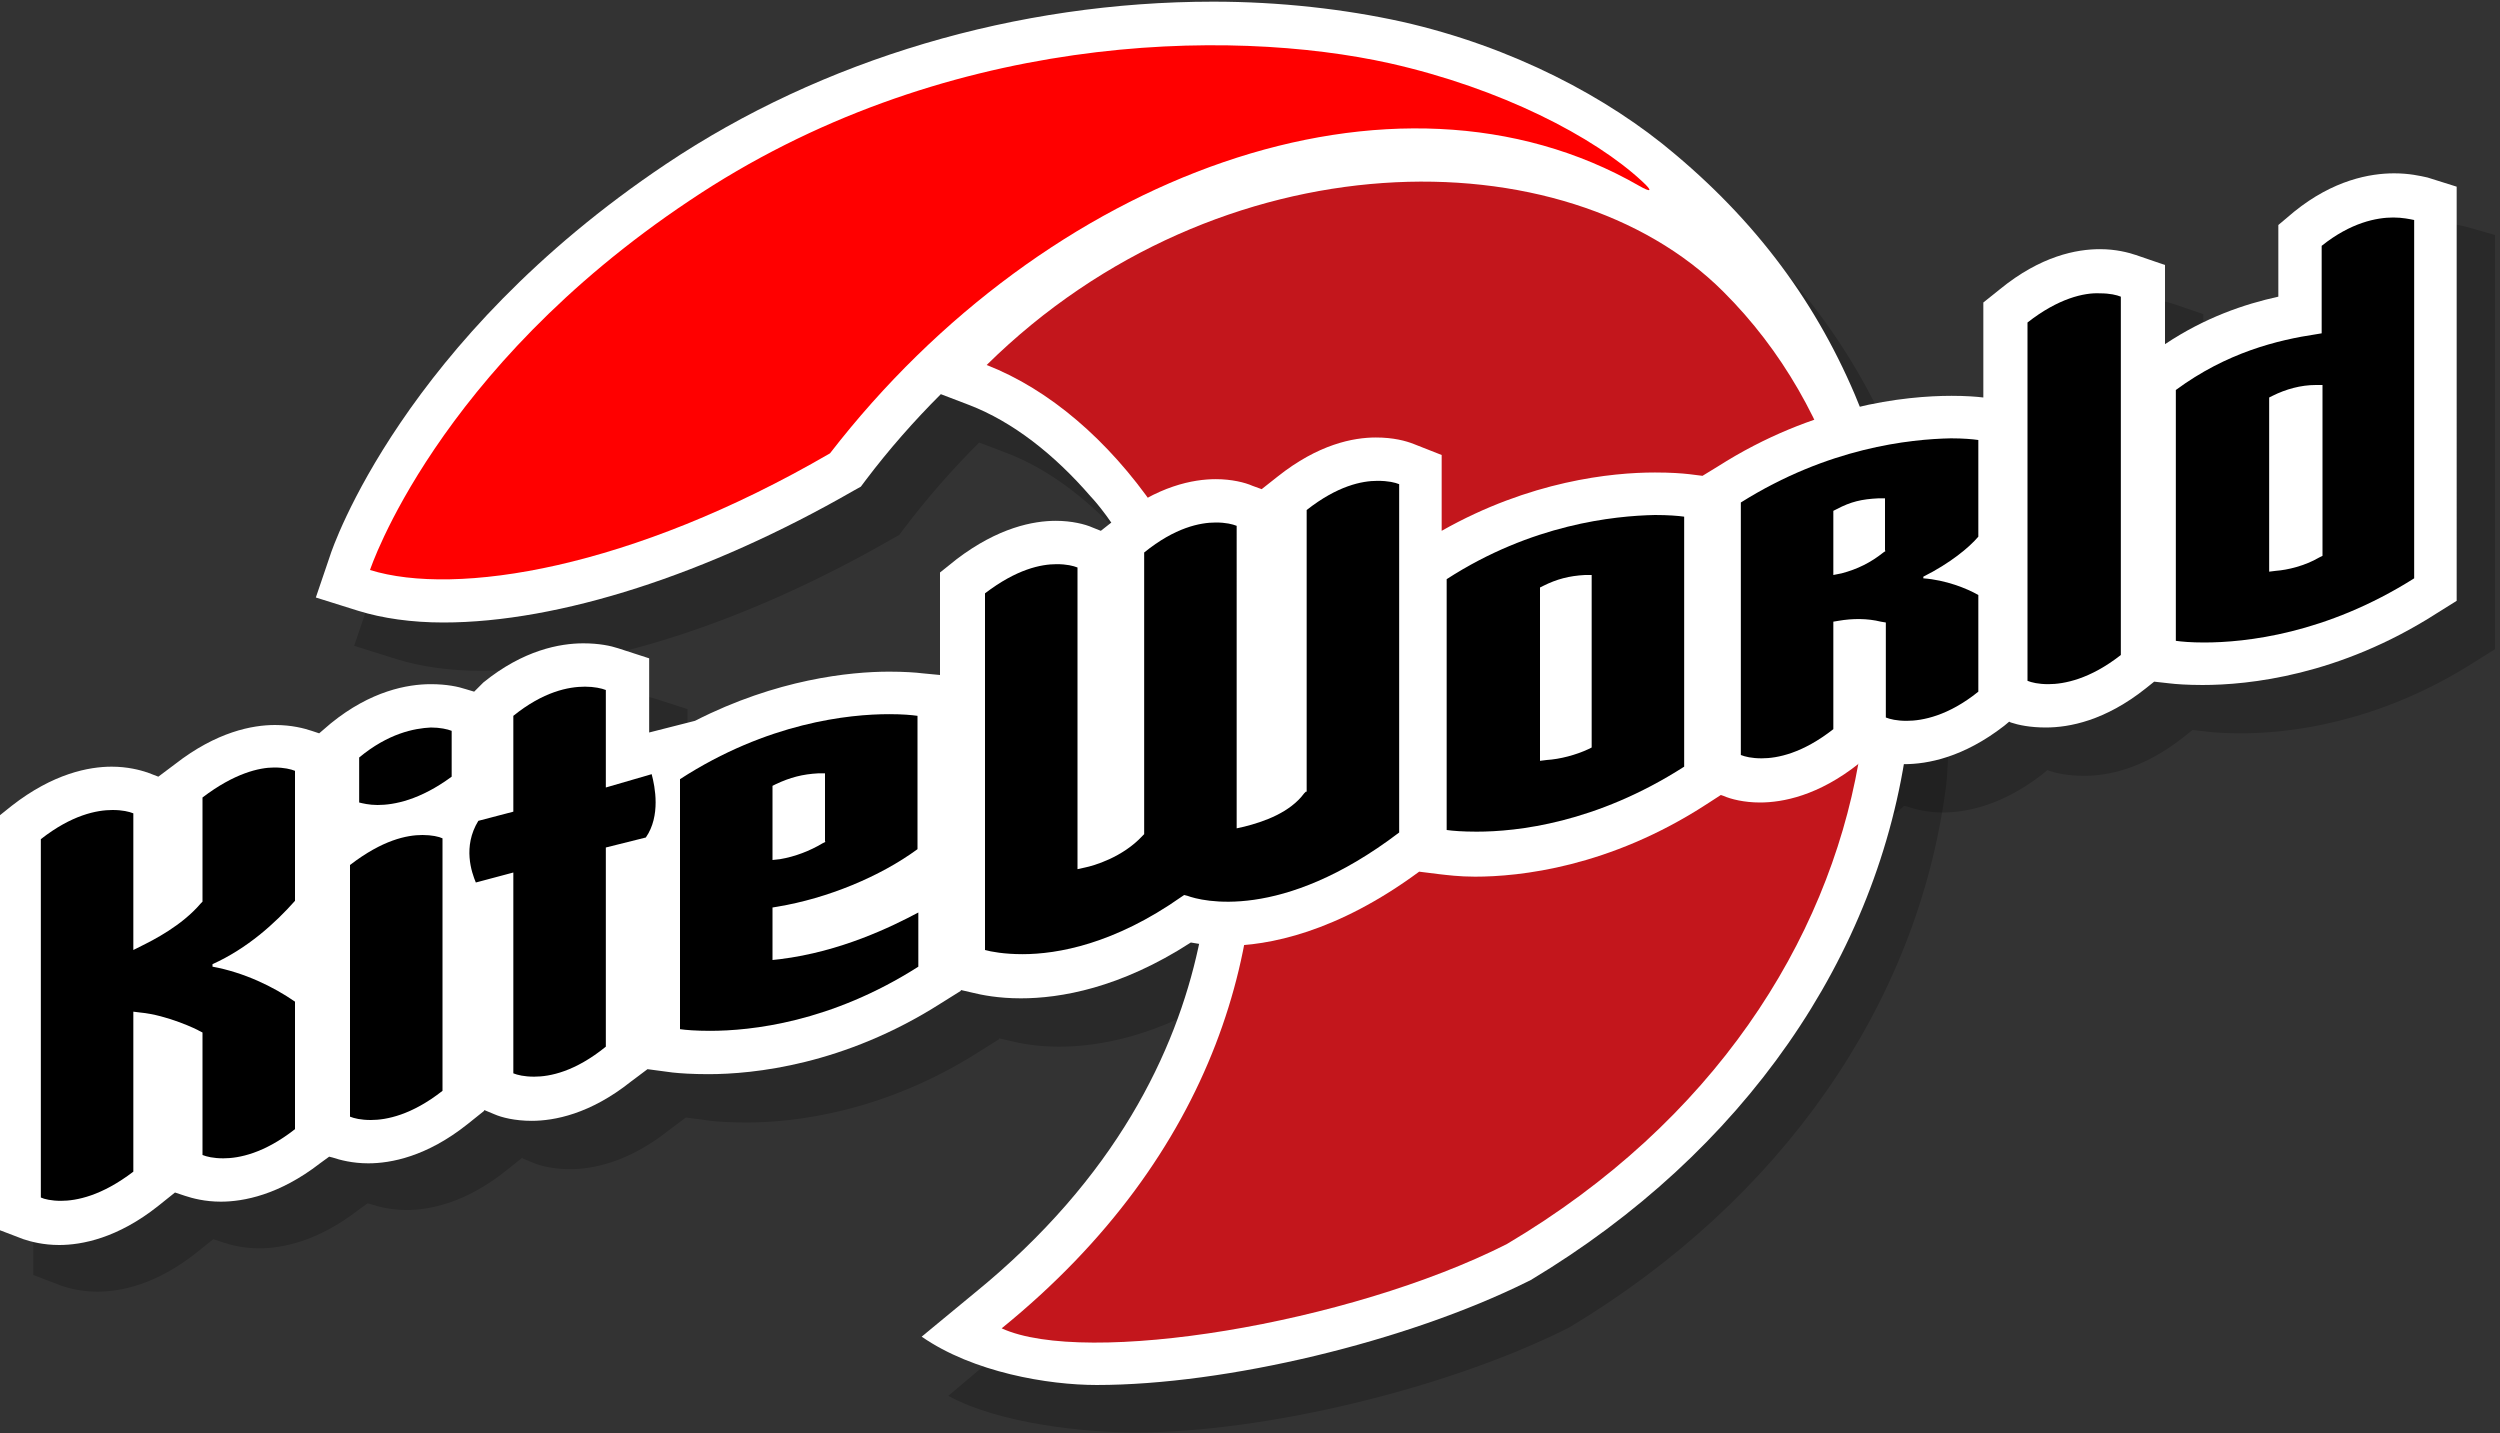 <?xml version="1.0" encoding="utf-8"?>
<!-- Generator: Adobe Illustrator 18.0.0, SVG Export Plug-In . SVG Version: 6.00 Build 0)  -->
<!DOCTYPE svg PUBLIC "-//W3C//DTD SVG 1.1//EN" "http://www.w3.org/Graphics/SVG/1.1/DTD/svg11.dtd">
<svg version="1.1" id="Слой_1" xmlns="http://www.w3.org/2000/svg" xmlns:xlink="http://www.w3.org/1999/xlink" x="0px" y="0px"
	 viewBox="0 0 300 172" enable-background="new 0 0 300 172" xml:space="preserve">
<rect x="0" y="0" width="300" height="172" fill="#333333" stroke="none"/>
<path opacity="0.2" d="M228.1,55.4c-4.7-12-11.9-22.2-22.5-31.1c-8-6.8-19.5-12.9-32.8-15.9c-6.8-1.5-14.6-2.4-22.6-2.4
	c-23.6,0-46.9,6.9-65.7,19.5c-31.5,21.1-40,46-40.3,47l-1.7,5l5.1,1.6c2.9,0.9,6.4,1.4,10.2,1.4c0,0,0,0,0,0
	c13.9,0,31.8-5.8,49.2-15.8l0.9-0.5l0.6-0.8c2.8-3.7,5.8-7.1,9-10.3l3.4,1.3c5.2,2,10.2,5.9,14.6,11c0,0,7.4,7.5,11.6,24.4
	c4.3,17.6,1.3,29.7,1.3,29.7c-2.7,12.4-9.8,27.6-26.9,41.5l-7.7,6.5c6.2,3.4,16.6,4.4,22.4,4.4c0,0,0,0,0,0
	c15.5,0,37.2-5.2,51.7-12.4l0.4-0.2c25.5-15.3,41.8-38.8,45.2-64.8c0,0,1-6.5-0.8-19.6C231.3,63.1,228.1,55.4,228.1,55.4z"/>
<path opacity="0.2" d="M295.9,27.2c-0.9-0.2-2.2-0.5-4-0.5c-2.9,0-7.3,0.8-12,4.6l-1.9,1.6v8.6c-4.1,0.9-8.8,2.5-13.6,5.7v-9.5
	l-3.5-1.2c-0.9-0.3-2.4-0.7-4.3-0.7c-2.8,0-7.1,0.8-12,4.8l-2,1.6v11.4c-0.8-0.1-2.1-0.2-3.8-0.2c-5.5,0-16.5,1.1-28.1,8.5l-1.8,1.1
	l-1.6-0.2c-0.9-0.1-2.2-0.2-4.1-0.2c-5.2,0-15,1-25.6,7v-9.1l-3.3-1.3c-1-0.4-2.5-0.8-4.6-0.8c-2.7,0-6.9,0.8-11.8,4.7l-1.9,1.5
	l-1.1-0.4c-0.9-0.4-2.5-0.8-4.4-0.8c-2.7,0-7,0.8-11.9,4.7l-1.9,1.5l-1-0.4c-0.9-0.4-2.5-0.8-4.4-0.8c-2.7,0-6.9,0.8-11.9,4.6
	l-2,1.6v12.3l-2.1-0.2c-0.8-0.1-2.2-0.2-4-0.2c-4.7,0-13.5,0.9-23.3,5.9l-5.5,1.4v-8.7l-3.7-1.2c-0.9-0.3-2.3-0.6-4.2-0.6
	c-2.8,0-7.2,0.8-12,4.7l-1.4,1.2l-1-0.3c-0.9-0.3-2.3-0.6-4.2-0.6c-2.8,0-7.2,0.8-12,4.7L43,93.7L42,93.4c-0.9-0.3-2.4-0.7-4.4-0.7
	c-2.7,0-7,0.8-12,4.7l-2,1.5l-1.3-0.5c-0.9-0.3-2.4-0.7-4.3-0.7c-2.7,0-7,0.8-12,4.7l-2,1.6V153l3.4,1.3c0.9,0.3,2.4,0.7,4.3,0.7
	c2.7,0,7-0.8,11.9-4.7l2-1.6v0l1.2,0.4c0.9,0.3,2.4,0.7,4.3,0.7c2.7,0,7-0.8,11.9-4.6l1.1-0.8l0.4,0.1c0.9,0.3,2.4,0.7,4.3,0.7
	c2.7,0,7-0.8,11.9-4.7l2-1.6V139l1.2,0.5c0.9,0.4,2.5,0.8,4.5,0.8c2.7,0,7-0.8,11.9-4.7l2-1.5l3,0.4c0.9,0.1,2.4,0.2,4.3,0.2
	c5.4,0,16.3-1.1,27.9-8.5l2.4-1.5v-0.1l1.3,0.3c1.2,0.3,3.2,0.7,5.9,0.7c4.7,0,11.9-1.2,20.4-6.7c1.1,0.2,2.5,0.4,4.2,0.4
	c5.1,0,13.3-1.6,23.2-8.9l2.4,0.3c0.9,0.1,2.4,0.3,4.3,0.3c5.3,0,16.1-1.1,27.8-8.7l1.7-1.1l0.3,0.1c0.9,0.4,2.5,0.8,4.4,0.8
	c2.7,0,7-0.8,11.9-4.7l0.8-0.7l0.4,0.1c0.9,0.3,2.4,0.7,4.2,0.7c2.8,0,7.1-0.8,12-4.6l0.6-0.5l0.2,0.1c0.9,0.3,2.3,0.6,4.2,0.6
	c2.8,0,7.1-0.8,12-4.7l1-0.8l1.8,0.2c0.8,0.1,2.2,0.2,4,0.2c5.5,0,16.4-1.1,28.1-8.6l2.4-1.5V28.2L295.9,27.2z"/>
<g>
	<path fill="#FFFFFF" d="M223.5,49.6c-4.7-12-11.9-22.2-22.5-31.1c-8-6.8-19.5-12.9-32.8-15.9c-6.8-1.5-14.6-2.4-22.6-2.4
		c-23.6,0-46.9,6.9-65.7,19.5c-31.5,21.1-40,46-40.3,47l-1.7,5l5.1,1.6c2.9,0.9,6.4,1.4,10.2,1.4c0,0,0,0,0,0
		c13.9,0,31.8-5.8,49.2-15.8l0.9-0.5l0.6-0.8c2.8-3.7,5.8-7.1,9-10.3l3.4,1.3c5.2,2,10.2,5.9,14.6,11c0,0,7.4,7.5,11.6,24.4
		c4.3,17.6,1.3,29.7,1.3,29.7c-2.7,12.4-9.8,27.6-26.9,41.5l-6.3,5.2c6.2,4.3,15.2,5.8,21,5.8h0c15.5,0,37.2-5.2,51.7-12.4l0.4-0.2
		c25.5-15.3,41.8-38.8,45.2-64.8c0,0,1-6.5-0.8-19.6C226.7,57.3,223.5,49.6,223.5,49.6z"/>
	<g>
		<path fill="#C3161C" d="M206.8,35c-19-19-60.5-18.7-88.4,8.8c30,11.7,53.3,73.8,1.8,115.6c10,4.6,41.6-0.5,60.6-10.1
			C230.6,119.8,234.9,63,206.8,35z"/>
	</g>
	<path fill="#FF0000" d="M82.7,24.1C52.3,44.4,44.4,68.4,44.4,68.4c10.3,3.2,31.3-0.1,55.2-14c25.9-33.5,67.7-49,97.1-32.1
		c1.4,0.8,1.7,0.7,0.4-0.5c-5.8-5.4-17-11.2-30.3-14.2C147.5,3.3,112.9,3.8,82.7,24.1z"/>
	<path fill="#FFFFFF" d="M291.3,21.3c-0.9-0.2-2.2-0.5-4-0.5c-2.9,0-7.3,0.8-12,4.6l-1.9,1.6v8.6c-4.1,0.9-8.8,2.5-13.6,5.7v-9.5
		l-3.5-1.2c-0.9-0.3-2.4-0.7-4.3-0.7c-2.8,0-7.1,0.8-12,4.8l-2,1.6v11.4c-0.8-0.1-2.1-0.2-3.8-0.2c-5.5,0-16.5,1.1-28.1,8.5
		l-1.8,1.1l-1.6-0.2c-0.9-0.1-2.2-0.2-4.1-0.2c-5.2,0-15,1-25.6,7v-9.1l-3.3-1.3c-1-0.4-2.5-0.8-4.6-0.8c-2.7,0-6.9,0.8-11.8,4.7
		l-1.9,1.5l-1.1-0.4c-0.9-0.4-2.5-0.8-4.4-0.8c-2.7,0-7,0.8-11.9,4.7l-1.9,1.5l-1-0.4c-0.9-0.4-2.5-0.8-4.4-0.8
		c-2.7,0-6.9,0.8-11.9,4.6l-2,1.6v12.3l-2.1-0.2c-0.8-0.1-2.2-0.2-4-0.2c-4.7,0-13.5,0.9-23.3,5.9l-5.5,1.4V79l-3.7-1.2
		c-0.9-0.3-2.3-0.6-4.2-0.6c-2.8,0-7.2,0.8-12,4.7L56.9,83l-1-0.3c-0.9-0.3-2.3-0.6-4.2-0.6c-2.8,0-7.2,0.8-12,4.7l-1.4,1.2
		l-0.9-0.3c-0.9-0.3-2.4-0.7-4.4-0.7c-2.7,0-7,0.8-12,4.7l-2,1.5l-1.3-0.5c-0.9-0.3-2.4-0.7-4.3-0.7c-2.7,0-7,0.8-12,4.7l-2,1.6
		v49.1l3.4,1.3c0.9,0.3,2.4,0.7,4.3,0.7c2.7,0,7-0.8,11.9-4.7l2-1.6v0l1.2,0.4c0.9,0.3,2.4,0.7,4.3,0.7c2.7,0,7-0.8,11.9-4.6
		l1.1-0.8l0.4,0.1c0.9,0.3,2.4,0.7,4.3,0.7c2.7,0,7-0.8,11.9-4.7l2-1.6v-0.1l1.2,0.5c0.9,0.4,2.5,0.8,4.5,0.8c2.7,0,7-0.8,11.9-4.7
		l2-1.5l3,0.4c0.9,0.1,2.4,0.2,4.3,0.2c5.4,0,16.3-1.1,27.9-8.5l2.4-1.5v-0.1l1.3,0.3c1.2,0.3,3.2,0.7,5.9,0.7
		c4.7,0,11.9-1.2,20.4-6.7c1.1,0.2,2.5,0.4,4.2,0.4c5.1,0,13.3-1.6,23.2-8.9l2.4,0.3c0.9,0.1,2.4,0.3,4.3,0.3
		c5.3,0,16.1-1.1,27.8-8.7l1.7-1.1l0.3,0.1c0.9,0.4,2.5,0.8,4.4,0.8c2.7,0,7-0.8,11.9-4.7l0.8-0.7l0.4,0.1c0.9,0.3,2.4,0.7,4.2,0.7
		c2.8,0,7.1-0.8,12-4.6l0.6-0.5l0.2,0.1c0.9,0.3,2.3,0.6,4.2,0.6c2.8,0,7.1-0.8,12-4.7l1-0.8l1.8,0.2c0.8,0.1,2.2,0.2,4,0.2
		c5.5,0,16.4-1.1,28.1-8.6l2.4-1.5V22.4L291.3,21.3z"/>
	<g>
		<path d="M243.3,38.7v43c0.5,0.2,1.3,0.4,2.5,0.4c1.9,0,5-0.6,8.7-3.5v-43c-0.5-0.2-1.3-0.4-2.5-0.4
			C250.1,35.1,247,35.8,243.3,38.7z"/>
		<path d="M278.6,40l-0.6,0.1c-4.7,0.7-10.8,2.2-16.9,6.7v30.1c0.7,0.1,1.8,0.2,3.4,0.2c4.9,0,14.6-1,25.2-7.7V26.4
			c-0.5-0.1-1.4-0.3-2.5-0.3c-2,0-5.1,0.6-8.6,3.4V40z M278.7,66.7l-0.4,0.2c-1.7,1-3.8,1.5-5.2,1.6l-0.8,0.1V47.7l0.4-0.2
			c1.6-0.8,3.4-1.3,5.2-1.3l0.8,0L278.7,66.7z"/>
		<path d="M43.1,90.9v5.4c0.4,0.1,1.2,0.3,2.2,0.3c2,0,5.1-0.6,8.9-3.4v-5.5c-0.5-0.2-1.4-0.4-2.5-0.4C49.7,87.4,46.6,88,43.1,90.9z
			"/>
		<path d="M42,134c0.5,0.2,1.3,0.4,2.5,0.4l0,0c1.9,0,4.9-0.6,8.6-3.5v-30.3c-0.4-0.2-1.3-0.4-2.4-0.4c-1.9,0-4.8,0.6-8.7,3.6V134z"
			/>
		<path d="M24.3,95.7v12.5l-0.2,0.2c-2.3,2.7-5.7,4.4-7.1,5.1L16,114V97.6c-0.5-0.2-1.3-0.4-2.5-0.4c-1.9,0-4.9,0.6-8.6,3.5v43
			c0.4,0.2,1.3,0.4,2.4,0.4c1.9,0,4.9-0.6,8.7-3.5v-19.2l0.8,0.1c3.3,0.3,7,2.1,7.1,2.2l0.4,0.2v14.7c0.5,0.2,1.3,0.4,2.5,0.4
			c1.9,0,4.9-0.6,8.6-3.5v-15.3c-2.6-1.8-6.1-3.5-9.9-4.2v-0.3c4.2-1.9,7.5-4.9,9.9-7.6V92.5c-0.5-0.2-1.3-0.4-2.5-0.4
			C31.1,92.1,28.1,92.8,24.3,95.7z"/>
		<path d="M156.7,95l-0.2,0.2c-1.7,2.3-4.8,3.4-7.2,4l-0.9,0.2V63.1c-0.5-0.2-1.3-0.4-2.5-0.4c-1.9,0-4.9,0.6-8.6,3.6v33.8l-0.2,0.2
			c-2.4,2.6-5.9,3.6-6.9,3.8l-0.9,0.2V68.1c-0.5-0.2-1.3-0.4-2.5-0.4c-1.9,0-4.8,0.6-8.6,3.5v42.8c0.7,0.2,2.3,0.5,4.5,0.5
			c4.2,0,11-1.2,19.1-6.9l0.3-0.2l0.4,0.1c1.6,0.6,11.2,3.2,25.4-7.6V58.1c-0.5-0.2-1.3-0.4-2.6-0.4c-1.9,0-4.8,0.6-8.5,3.5V95z"/>
		<path d="M72.7,94.5V82.8c-0.5-0.2-1.4-0.4-2.5-0.4c-2,0-5,0.6-8.6,3.5v11.5l-4.2,1.1c-1.9,3.1-0.8,6.2-0.3,7.4l4.5-1.2v24.1
			c0.5,0.2,1.3,0.4,2.5,0.4c1.9,0,4.9-0.6,8.6-3.6v-23.9l4.8-1.2c1.8-2.6,1.1-6.1,0.7-7.6L72.7,94.5z"/>
		<path d="M81.6,93.5l0,30c0.7,0.1,1.9,0.2,3.6,0.2c4.9,0,14.5-1,25-7.7v-6.5c-3.2,1.7-9.3,4.7-16.6,5.6l-0.9,0.1v-6.3l0.6-0.1
			c6-1,12.3-3.6,16.8-6.9V85.9c-0.7-0.1-1.8-0.2-3.4-0.2C101.9,85.7,92.1,86.7,81.6,93.5z M99.1,101l-0.4,0.2
			c-1.5,0.9-3.3,1.6-5.1,1.9l-0.9,0.1v-8.9l0.4-0.2c1.7-0.8,3.2-1.2,5.1-1.3l0.8,0V101z"/>
		<path d="M173.6,69.5v30.1c0.7,0.1,1.9,0.2,3.6,0.2c4.8,0,14.3-1,24.9-7.8V62c-0.7-0.1-1.9-0.2-3.5-0.2
			C193.7,61.9,183.8,62.9,173.6,69.5z M191,89.7l-0.4,0.2c-1.5,0.7-3.4,1.2-5,1.3l-0.8,0.1V70.5l0.4-0.2c1.6-0.8,3.1-1.2,5-1.3
			l0.8,0V89.7z"/>
		<path d="M208.9,60.3v30.3c0.5,0.2,1.3,0.4,2.5,0.4c1.9,0,4.9-0.6,8.6-3.5V74.6l0.6-0.1c1.7-0.3,3.5-0.3,5.1,0.1l0.6,0.1v11.4
			c0.5,0.2,1.3,0.4,2.5,0.4c1.9,0,5-0.6,8.6-3.5V71.4c-1.4-0.8-3.9-1.8-6.6-2v-0.2c3.2-1.6,5.5-3.5,6.6-4.8V52.8
			c-0.7-0.1-1.8-0.2-3.3-0.2C229.2,52.7,219.4,53.7,208.9,60.3z M226.3,66.1l-0.3,0.2c-1.5,1.2-3.1,2-5,2.5l-1,0.2v-7.7l0.4-0.2
			c1.7-0.9,3-1.2,5-1.3l0.8,0V66.1z"/>
	</g>
</g>
</svg>
